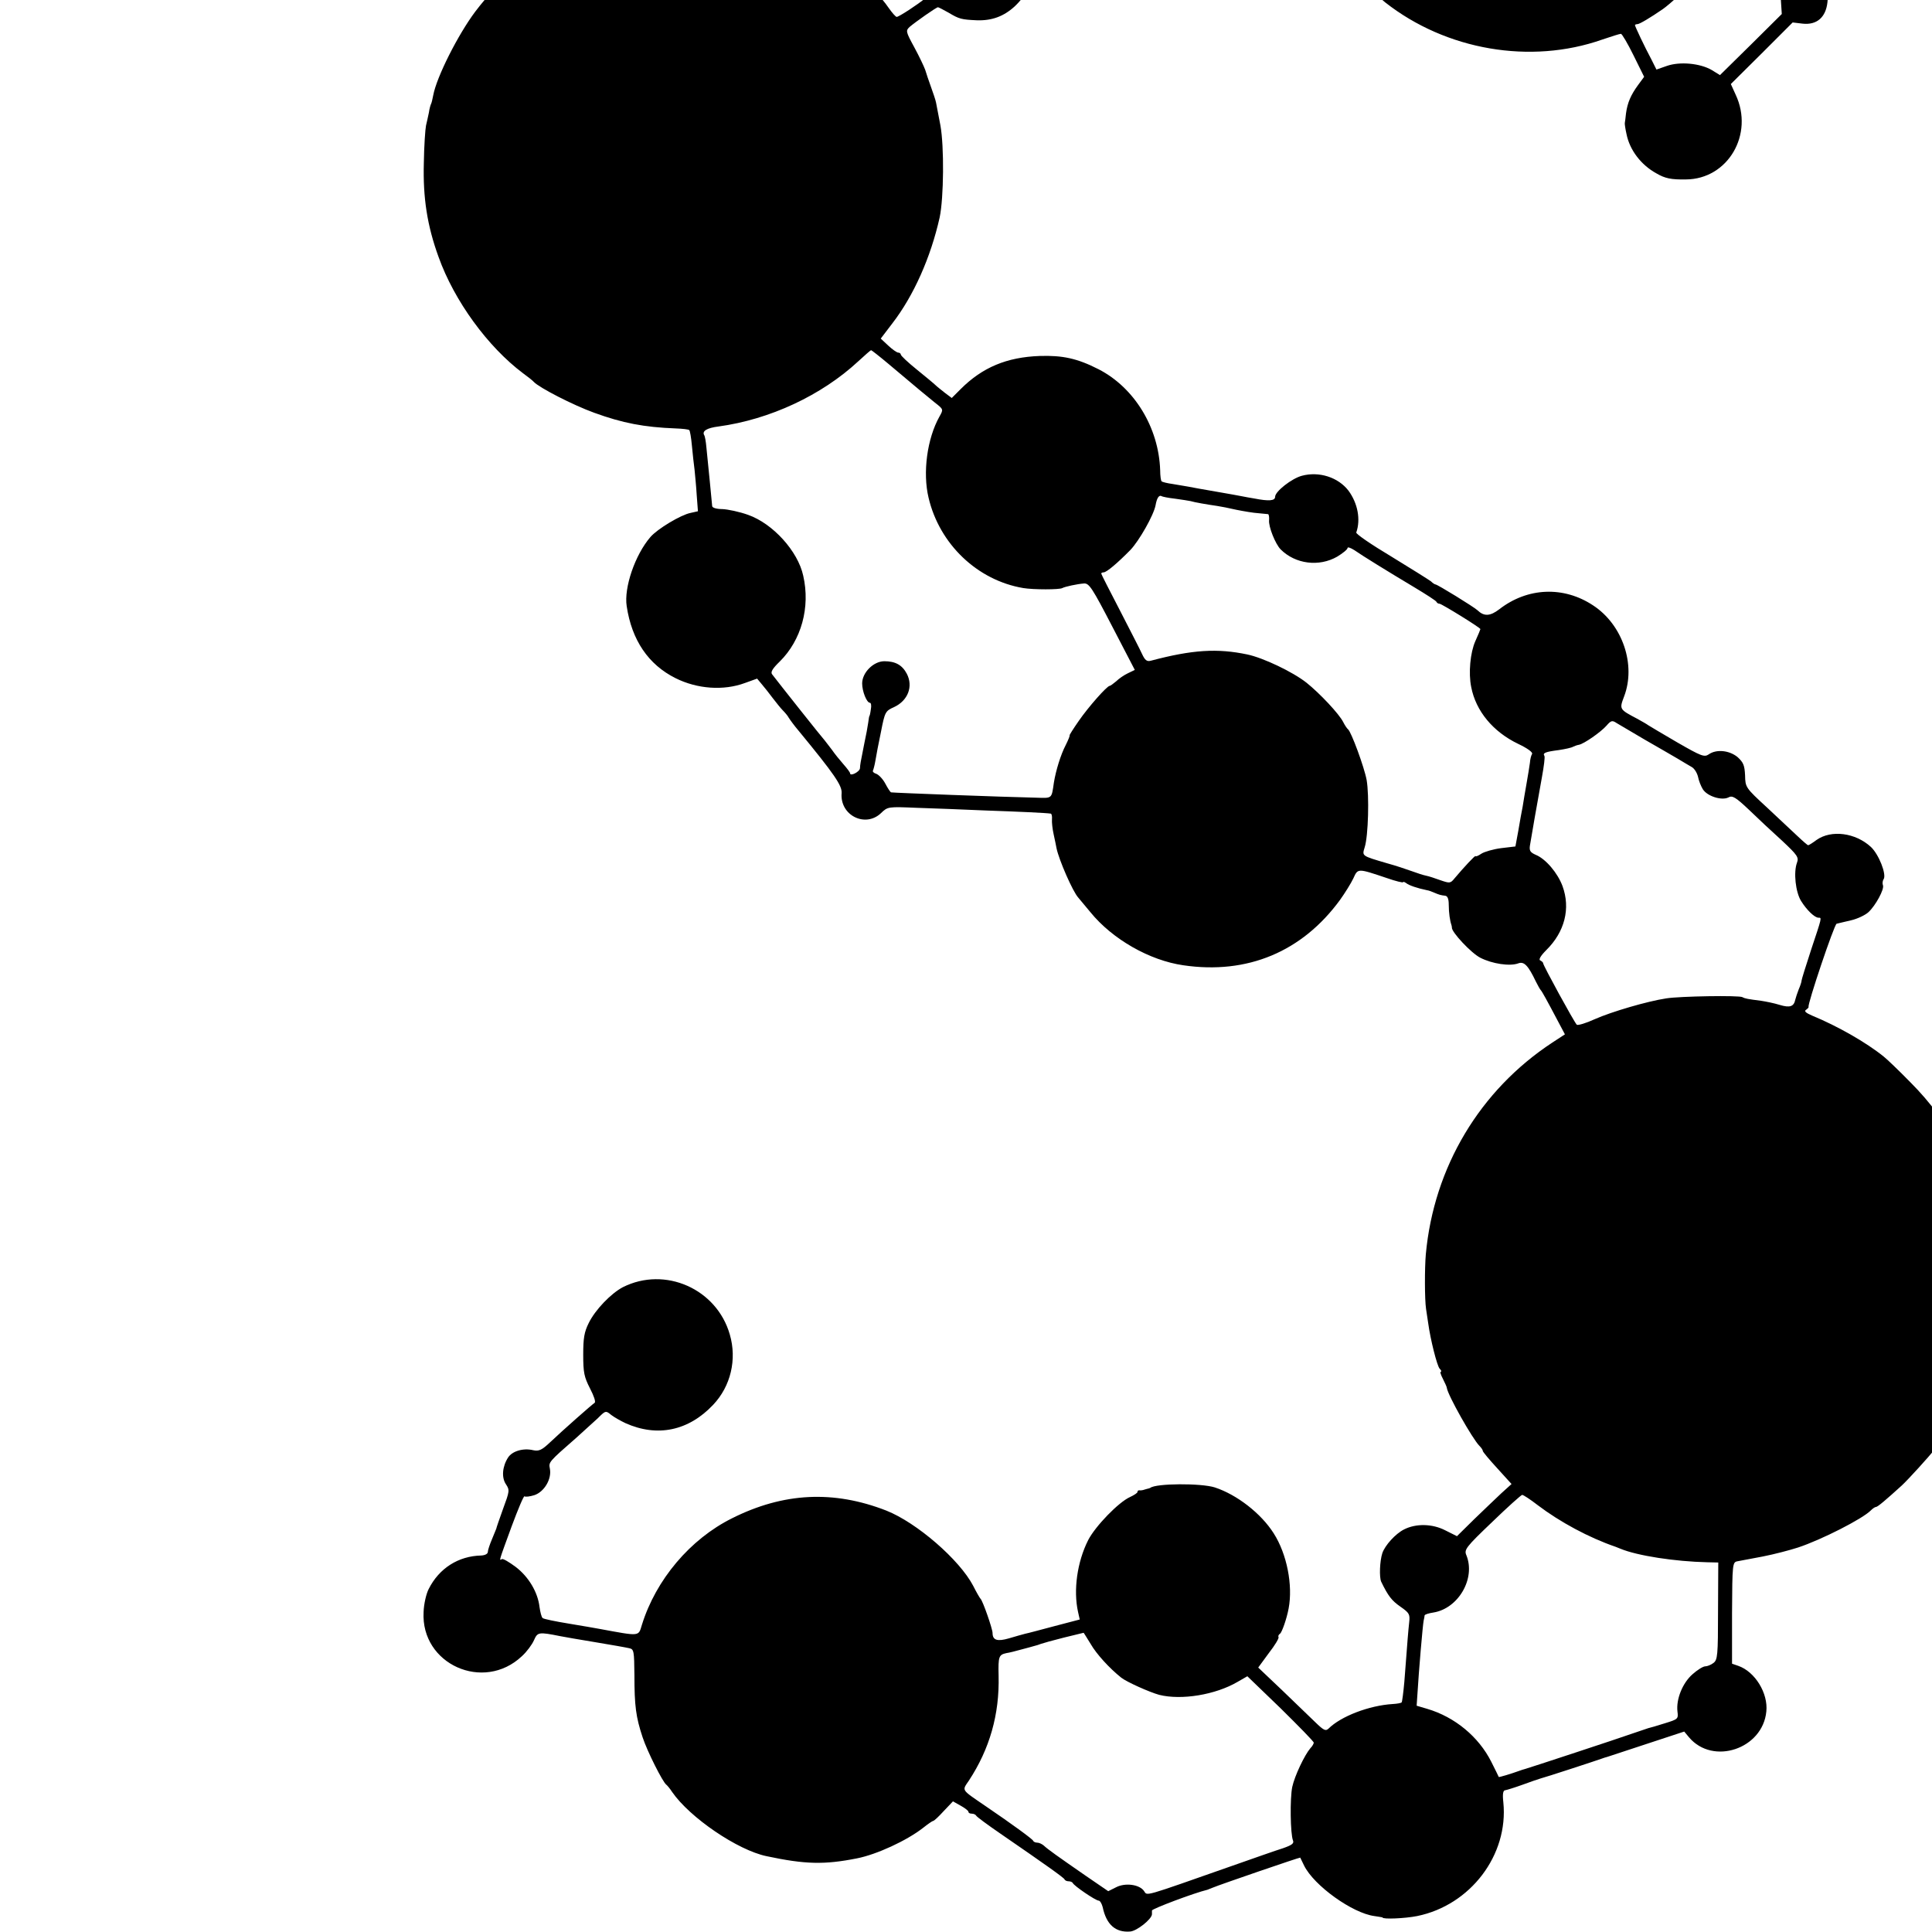 <?xml version="1.0" standalone="no"?>
<!DOCTYPE svg PUBLIC "-//W3C//DTD SVG 20010904//EN"
 "http://www.w3.org/TR/2001/REC-SVG-20010904/DTD/svg10.dtd">
<svg version="1.0" xmlns="http://www.w3.org/2000/svg"
 width="16pt" height="16pt" viewBox="0 0 16 16"
 preserveAspectRatio="xMidYMid meet">
<g transform="translate(0,16) scale(0.002,-0.002)"
fill="#000000" stroke="none">
<path d="M5035 9986 c-82 -26 -149 -86 -193 -171 -53 -105 -28 -255 57 -341
36 -37 93 -77 103 -73 2 0 17 -5 33 -12 73 -30 189 -13 267 39 22 14 42 22 46
16 4 -5 48 -40 99 -78 96 -72 98 -75 62 -126 -29 -43 -94 -192 -104 -240 -2
-14 -11 -55 -18 -92 -8 -37 -13 -108 -13 -158 l1 -90 -30 -1 c-16 -1 -64 -3
-105 -4 -41 -2 -106 -4 -143 -6 l-68 -4 -23 45 c-41 81 -140 111 -212 63 -23
-15 -28 -13 -121 48 -54 36 -108 72 -121 81 l-23 16 30 60 c17 33 32 72 35 86
3 14 7 29 9 34 18 27 25 187 12 262 -10 58 -53 180 -71 201 -8 8 -14 20 -14
25 0 13 -47 70 -104 126 -120 119 -279 179 -456 174 -173 -5 -308 -64 -430
-186 -75 -75 -138 -179 -165 -270 -3 -10 -19 -95 -19 -104 -1 -5 -94 -9 -209
-10 -196 -1 -208 0 -213 18 -10 30 -38 56 -72 65 -66 19 -138 -51 -120 -117 9
-34 2 -45 -77 -128 -5 -6 -35 -39 -65 -74 -127 -145 -136 -153 -156 -142 -37
19 -95 1 -117 -37 -29 -49 -22 -89 22 -130 35 -33 48 -59 58 -116 2 -11 17
-76 33 -145 17 -69 32 -135 35 -147 4 -15 1 -23 -8 -23 -8 0 -61 -24 -118 -52
-157 -79 -276 -178 -381 -316 -72 -96 -160 -271 -174 -346 -3 -16 -7 -33 -9
-36 -2 -4 -7 -20 -9 -36 -3 -16 -9 -40 -12 -54 -3 -14 -8 -84 -9 -155 -4 -144
14 -260 61 -389 65 -182 204 -372 349 -481 22 -16 42 -32 45 -36 22 -24 162
-96 250 -128 118 -43 207 -60 337 -65 29 -1 55 -4 57 -7 3 -2 8 -31 11 -64 3
-33 8 -78 11 -100 2 -22 7 -70 9 -106 l5 -66 -31 -7 c-40 -8 -137 -66 -166
-100 -63 -73 -110 -209 -98 -286 21 -141 90 -242 202 -298 90 -45 199 -53 288
-20 l50 18 20 -24 c11 -13 31 -38 45 -57 14 -18 32 -41 41 -50 9 -9 21 -23 25
-31 5 -8 23 -33 41 -54 149 -181 180 -227 178 -258 -8 -92 98 -145 163 -83 28
27 29 27 148 22 65 -2 193 -7 284 -11 144 -5 251 -10 271 -13 4 -1 6 -11 5
-24 -1 -12 2 -40 7 -62 5 -22 10 -48 12 -58 10 -48 67 -179 90 -204 5 -6 28
-34 50 -60 91 -112 245 -200 385 -220 265 -39 492 56 649 271 20 28 45 68 55
89 19 42 17 42 139 1 37 -13 67 -20 67 -17 0 3 6 1 13 -4 11 -9 46 -21 85 -29
8 -1 21 -6 30 -10 21 -9 28 -11 46 -13 10 -1 15 -13 15 -38 0 -33 5 -66 11
-83 1 -3 2 -8 2 -11 -2 -18 80 -106 118 -125 49 -25 122 -36 157 -23 24 9 41
-9 73 -76 8 -16 17 -32 20 -35 5 -5 25 -41 74 -134 l26 -49 -52 -34 c-300
-197 -491 -516 -524 -877 -5 -56 -5 -187 1 -226 2 -14 6 -41 9 -60 9 -66 36
-174 47 -187 7 -7 9 -13 5 -13 -4 0 0 -13 9 -30 8 -16 16 -33 16 -37 4 -30
106 -211 135 -240 8 -8 14 -17 14 -21 0 -4 27 -36 60 -72 l59 -65 -42 -38
c-23 -22 -74 -70 -113 -108 l-71 -70 -48 24 c-54 28 -122 29 -171 4 -36 -18
-79 -66 -90 -98 -11 -34 -13 -99 -5 -118 29 -60 44 -79 80 -104 37 -26 40 -31
36 -66 -4 -37 -6 -62 -20 -246 -4 -44 -9 -82 -11 -84 -2 -3 -19 -6 -37 -7 -98
-6 -215 -51 -266 -102 -12 -11 -20 -7 -55 27 -23 22 -85 82 -138 133 l-98 93
44 60 c25 32 43 62 40 66 -2 4 0 10 6 14 8 5 28 62 36 105 18 96 -7 225 -62
311 -52 82 -152 160 -244 190 -57 18 -244 17 -267 -2 -2 -1 -7 -3 -13 -4 -5
-1 -13 -4 -17 -5 -5 -1 -11 -2 -15 -1 -5 0 -8 -2 -8 -7 0 -4 -14 -13 -31 -21
-47 -21 -143 -120 -173 -178 -46 -91 -62 -208 -42 -298 l7 -31 -103 -27 c-57
-15 -112 -30 -123 -32 -11 -3 -41 -11 -67 -19 -48 -14 -68 -8 -68 22 0 17 -41
135 -50 142 -3 3 -17 27 -30 53 -57 109 -234 262 -360 312 -218 85 -426 75
-639 -32 -173 -86 -315 -254 -373 -441 -15 -49 -6 -48 -175 -17 -16 3 -73 13
-128 22 -55 9 -104 19 -108 23 -5 4 -10 25 -13 46 -7 61 -45 125 -99 166 -27
20 -52 35 -57 32 -12 -7 -13 -11 40 134 27 73 51 130 54 126 4 -3 22 -1 41 5
41 14 72 67 64 109 -5 28 -8 26 111 130 29 26 68 62 87 79 32 32 33 33 56 14
13 -10 40 -25 59 -34 132 -59 261 -32 363 76 73 77 99 188 69 291 -54 189
-268 284 -443 196 -49 -26 -114 -93 -141 -148 -19 -38 -23 -63 -23 -132 0 -74
4 -92 28 -139 16 -31 25 -56 19 -60 -11 -7 -129 -111 -185 -164 -33 -31 -45
-37 -69 -32 -42 10 -87 -4 -104 -30 -24 -37 -28 -83 -9 -111 16 -24 15 -29
-12 -102 -15 -42 -28 -79 -28 -82 -1 -3 -9 -22 -18 -44 -9 -21 -17 -45 -17
-52 0 -8 -11 -14 -27 -15 -95 -2 -175 -53 -218 -139 -10 -19 -20 -62 -21 -95
-12 -216 248 -333 407 -183 20 18 42 48 50 66 15 34 19 35 109 17 14 -3 79
-14 145 -25 66 -11 129 -22 141 -25 19 -4 20 -12 21 -112 0 -126 6 -173 34
-257 19 -58 83 -185 98 -196 4 -3 15 -16 24 -30 73 -106 271 -241 391 -266
160 -34 239 -36 375 -9 81 16 205 73 273 126 20 16 39 29 42 29 4 0 23 18 44
41 l38 40 32 -18 c18 -10 32 -21 32 -25 0 -5 6 -8 14 -8 8 0 16 -4 18 -8 1 -4
47 -38 101 -75 189 -130 262 -182 265 -189 2 -5 10 -8 17 -8 7 0 15 -3 17 -7
5 -12 95 -73 107 -73 6 0 13 -12 17 -27 15 -72 53 -106 114 -101 27 2 88 50
90 71 0 4 0 11 0 16 0 7 175 73 230 86 3 1 12 5 20 8 33 14 363 127 364 125 1
-2 8 -16 16 -33 41 -83 200 -197 291 -209 19 -3 34 -5 34 -6 0 -8 93 -4 143 6
221 45 379 253 357 471 -4 35 -1 50 8 50 6 1 39 11 72 23 33 12 67 24 75 26
17 4 228 73 250 81 8 3 20 7 25 8 6 2 79 26 164 54 l155 51 20 -24 c99 -117
305 -48 320 107 8 76 -47 165 -116 189 l-26 9 0 210 c1 204 2 210 22 214 12 2
59 11 106 20 46 9 111 26 145 37 97 32 268 119 302 154 8 8 17 14 21 14 7 0
42 30 107 89 27 25 115 122 133 146 49 69 72 105 72 113 0 6 3 12 8 14 11 5
67 126 95 208 26 77 35 111 43 167 2 17 8 51 12 75 12 68 6 244 -12 341 -44
237 -149 439 -316 606 -47 48 -96 95 -110 106 -73 59 -191 126 -295 169 -28
12 -36 19 -26 25 7 5 11 10 10 12 -6 8 106 341 116 344 5 1 32 8 59 14 27 6
60 22 73 34 30 28 66 95 60 111 -3 7 -2 19 3 26 12 20 -20 102 -53 133 -64 59
-164 72 -225 29 -16 -12 -32 -22 -35 -22 -2 0 -22 17 -44 38 -21 20 -79 74
-127 119 -88 81 -89 83 -90 132 -2 42 -7 54 -31 76 -34 28 -88 34 -120 11 -18
-12 -31 -7 -130 50 -60 35 -114 67 -120 71 -5 4 -26 16 -46 27 -74 39 -74 39
-54 92 50 131 -6 297 -128 377 -122 81 -272 75 -389 -16 -38 -29 -63 -30 -90
-4 -15 14 -166 107 -174 107 -3 0 -12 6 -19 13 -8 6 -81 52 -163 102 -82 49
-148 94 -146 100 19 54 6 121 -32 173 -43 56 -122 81 -193 62 -42 -11 -111
-65 -111 -87 0 -17 -26 -19 -87 -7 -13 2 -35 6 -50 9 -16 3 -53 10 -83 15 -93
16 -114 20 -140 25 -13 2 -42 7 -65 11 -22 3 -42 8 -45 11 -3 2 -6 23 -6 46
-6 177 -107 342 -255 418 -88 45 -149 58 -244 55 -136 -5 -237 -47 -327 -137
l-37 -37 -28 21 c-15 12 -33 26 -39 32 -6 6 -41 35 -78 65 -36 29 -66 57 -66
62 0 4 -5 8 -11 8 -5 0 -24 13 -41 29 l-31 29 48 63 c88 114 159 273 196 439
17 81 19 293 3 381 -8 41 -16 83 -18 94 -2 11 -12 40 -21 65 -9 25 -20 57 -24
71 -5 14 -25 56 -45 93 -36 66 -36 69 -19 85 25 21 110 81 117 81 2 0 22 -10
43 -22 45 -27 54 -29 118 -32 62 -2 111 16 156 57 101 94 108 235 16 331 -49
51 -73 65 -130 74 -41 7 -42 8 -48 56 -3 26 -5 75 -5 108 l1 60 40 3 c40 3
195 50 205 63 3 4 22 16 44 27 21 11 69 49 105 85 l67 66 43 -28 c197 -124
201 -128 196 -159 -8 -47 14 -106 51 -134 67 -51 150 -41 206 25 l33 39 161 5
c88 3 167 6 174 8 9 2 18 -15 27 -47 8 -27 21 -75 30 -105 24 -80 109 -250
126 -250 4 0 7 -7 7 -15 0 -8 5 -15 10 -15 6 0 10 -5 10 -11 0 -10 124 -137
166 -169 252 -198 602 -258 898 -154 38 13 73 24 78 24 4 0 28 -40 52 -89 l44
-89 -25 -34 c-30 -41 -44 -73 -50 -117 -2 -18 -4 -36 -5 -40 -1 -3 2 -24 7
-46 13 -66 60 -128 124 -163 36 -21 61 -26 122 -25 174 1 283 187 206 351
l-20 44 128 127 128 128 42 -5 c58 -6 95 26 102 88 4 39 2 49 -22 73 -15 15
-33 28 -39 29 -54 7 -70 3 -101 -26 -30 -29 -33 -37 -30 -78 l3 -46 -128 -127
-128 -126 -34 21 c-48 28 -132 36 -186 17 l-43 -15 -21 42 c-28 52 -68 137
-68 142 0 2 5 4 10 4 9 0 54 27 105 62 25 17 114 97 148 133 76 80 197 288
210 363 2 9 9 35 15 57 13 47 25 131 24 161 -1 20 3 21 75 18 81 -4 88 -6 89
-32 2 -61 36 -139 82 -188 154 -166 425 -121 515 86 106 243 -129 503 -381
422 -47 -15 -116 -61 -140 -94 -7 -9 -19 -24 -27 -32 -8 -8 -15 -21 -15 -30 0
-8 -4 -17 -9 -20 -4 -3 -11 -19 -14 -35 -5 -25 -10 -29 -29 -26 -13 3 -49 6
-80 7 -32 1 -59 5 -59 8 -1 3 -3 21 -4 40 -9 102 -25 178 -56 265 -20 58 -77
175 -90 185 -3 3 -12 16 -18 28 -28 54 -162 192 -234 241 -111 76 -261 144
-345 156 -15 2 -49 8 -77 13 -49 10 -258 9 -305 -2 -88 -20 -126 -30 -149 -42
-14 -8 -32 -14 -38 -14 -31 0 -220 -113 -254 -152 -9 -10 -19 -18 -23 -18 -7
0 -32 -25 -88 -88 l-29 -34 -95 73 c-52 40 -97 76 -100 81 -3 5 2 20 11 34 42
64 57 221 25 259 -7 8 -9 15 -5 15 4 0 2 6 -4 13 -6 8 -8 17 -4 20 3 4 1 7 -5
7 -7 0 -12 5 -12 10 0 22 -74 90 -119 111 -25 11 -53 24 -61 28 -27 12 -134
11 -175 -3z m-1977 -747 c31 -1 62 0 67 1 6 1 14 2 19 1 22 -5 137 -4 141 1 3
2 18 3 35 0 22 -3 30 -10 31 -26 4 -76 23 -164 49 -221 11 -24 20 -47 20 -51
0 -17 92 -133 138 -174 70 -63 72 -65 138 -98 78 -41 136 -59 209 -67 33 -4
61 -9 63 -10 2 -2 5 -42 8 -88 2 -47 4 -89 5 -94 4 -25 -4 -40 -31 -52 -87
-38 -140 -125 -136 -220 1 -31 9 -71 18 -88 15 -29 15 -33 -1 -46 -28 -24
-109 -77 -118 -77 -4 0 -19 17 -33 37 -66 97 -229 231 -362 299 -73 37 -206
85 -251 90 -16 2 -32 6 -35 8 -12 7 -144 19 -206 18 -87 -1 -182 -12 -231 -26
-49 -15 -65 -9 -69 25 -1 13 -5 31 -8 39 -4 8 -11 38 -17 65 -7 28 -14 59 -16
70 -41 173 -41 175 -18 193 28 23 41 51 39 87 -1 17 3 35 8 41 6 6 38 42 71
79 33 37 71 79 84 94 13 14 46 52 74 84 43 48 56 58 77 54 31 -6 84 15 99 40
6 10 11 15 11 11 0 -3 12 -3 28 1 15 5 30 6 35 4 4 -2 33 -4 65 -4z m620
-2745 c127 -107 157 -132 193 -161 36 -28 36 -28 19 -58 -51 -91 -70 -232 -45
-336 45 -192 202 -342 392 -374 42 -7 151 -7 162 0 11 6 62 17 90 19 21 1 34
-19 117 -179 l93 -179 -29 -14 c-15 -7 -37 -22 -48 -33 -12 -10 -24 -19 -27
-19 -11 0 -88 -87 -128 -145 -23 -33 -40 -60 -38 -60 2 0 -5 -18 -16 -40 -21
-40 -41 -106 -49 -155 -10 -69 -6 -65 -75 -63 -138 3 -589 20 -599 22 -3 0
-14 17 -24 36 -10 19 -27 37 -38 41 -10 3 -16 9 -13 14 2 4 7 23 10 41 3 19
13 72 23 119 16 82 18 86 54 102 58 27 80 86 53 138 -19 36 -47 52 -93 52 -45
0 -92 -47 -92 -92 0 -33 19 -80 32 -80 5 0 7 -12 4 -27 -2 -16 -5 -28 -6 -28
-1 0 -3 -12 -5 -28 -2 -15 -9 -53 -16 -85 -17 -85 -17 -86 -18 -103 -1 -15
-41 -35 -41 -21 0 4 -13 21 -28 38 -15 17 -36 43 -47 59 -11 15 -25 32 -30 39
-9 9 -189 236 -218 274 -7 9 2 24 32 53 89 88 127 224 97 355 -22 102 -126
216 -228 252 -36 13 -84 23 -107 24 -23 0 -41 5 -42 12 -2 24 -16 165 -24 244
-2 23 -6 46 -9 50 -10 17 11 30 59 36 213 29 427 129 579 270 27 25 51 46 53
46 2 0 34 -25 71 -56z m1188 -559 c27 -4 56 -8 64 -10 16 -5 68 -14 110 -20
14 -2 50 -9 80 -16 30 -6 71 -13 90 -14 19 -2 38 -4 41 -4 3 -1 5 -12 4 -25
-3 -26 26 -99 48 -121 61 -61 159 -73 234 -30 23 14 43 30 43 36 0 5 12 1 28
-9 36 -25 135 -86 247 -153 50 -30 92 -57 93 -61 2 -5 8 -8 13 -8 8 0 169 -99
169 -105 0 -1 -9 -24 -21 -50 -21 -47 -29 -132 -17 -190 19 -99 90 -185 194
-235 38 -18 62 -35 58 -42 -4 -6 -8 -22 -9 -37 -2 -14 -8 -53 -14 -86 -6 -33
-13 -76 -16 -95 -4 -19 -12 -64 -18 -100 l-12 -65 -59 -7 c-32 -4 -70 -15 -82
-23 -13 -9 -24 -13 -24 -10 0 6 -50 -48 -87 -92 -17 -21 -20 -21 -58 -8 -22 8
-49 17 -60 19 -11 2 -38 11 -60 19 -22 8 -67 23 -100 32 -109 32 -105 30 -94
67 15 48 19 214 8 278 -10 54 -64 200 -77 210 -4 3 -13 16 -20 30 -17 34 -97
119 -152 163 -57 45 -179 103 -245 117 -124 26 -227 20 -400 -26 -16 -4 -24 2
-36 28 -8 18 -50 99 -92 181 -42 81 -77 149 -77 152 0 3 5 5 10 5 12 0 58 39
111 93 36 38 96 143 104 185 5 29 14 43 24 38 4 -3 30 -8 57 -11z m1945 -998
c53 -30 114 -66 135 -78 22 -13 48 -29 59 -35 11 -6 22 -24 26 -40 3 -16 12
-39 20 -52 18 -29 78 -48 106 -34 16 9 29 2 85 -51 35 -34 97 -92 137 -128 64
-60 70 -69 62 -91 -15 -40 -6 -122 17 -159 23 -37 56 -69 72 -69 14 0 15 4
-30 -131 -22 -67 -40 -125 -40 -129 0 -5 -5 -21 -12 -37 -6 -15 -12 -34 -14
-42 -6 -29 -22 -35 -65 -22 -22 7 -57 14 -77 17 -55 7 -66 9 -77 15 -13 8
-258 4 -315 -5 -79 -12 -226 -55 -296 -86 -37 -17 -71 -27 -75 -23 -11 11
-139 245 -139 254 0 4 -6 9 -12 12 -8 3 1 19 25 43 76 75 101 172 67 265 -20
54 -69 112 -110 129 -23 10 -28 17 -25 38 5 33 31 180 50 285 8 44 13 83 10
87 -8 12 4 17 59 24 27 4 54 10 60 14 6 3 17 7 24 8 21 4 90 52 114 79 19 22
24 23 42 11 12 -7 64 -38 117 -69z m-443 -3170 c91 -69 211 -134 322 -172 3
-1 12 -5 20 -8 70 -29 226 -53 360 -56 l45 -1 -1 -201 c0 -185 -2 -202 -19
-215 -10 -8 -26 -14 -34 -14 -9 0 -33 -15 -53 -33 -41 -36 -68 -103 -62 -154
4 -31 2 -32 -53 -49 -32 -10 -62 -19 -68 -20 -5 -2 -35 -12 -65 -22 -56 -20
-427 -142 -445 -147 -5 -1 -17 -5 -25 -8 -33 -12 -83 -27 -84 -25 -1 2 -14 30
-31 63 -52 103 -150 185 -265 219 l-44 13 3 44 c6 101 22 288 26 308 2 9 4 19
4 22 1 4 17 9 37 12 103 17 175 141 136 237 -10 23 -3 33 106 137 64 62 121
113 125 113 5 0 34 -19 65 -43z m-1852 -574 c24 -42 78 -101 127 -140 23 -18
117 -60 157 -71 92 -23 233 0 325 54 l40 23 138 -133 c75 -74 137 -137 137
-142 0 -4 -6 -15 -14 -23 -24 -28 -65 -114 -75 -160 -10 -47 -8 -195 3 -222 5
-12 -4 -19 -41 -32 -26 -8 -120 -41 -208 -72 -379 -133 -353 -126 -368 -105
-19 27 -78 35 -116 15 l-32 -16 -92 63 c-117 81 -158 110 -175 126 -7 6 -19
12 -27 12 -7 0 -15 3 -17 8 -3 7 -86 68 -198 144 -102 70 -97 62 -68 105 86
131 127 274 123 434 -2 81 1 87 33 94 9 1 37 8 62 15 25 7 50 13 55 15 6 1 17
5 25 8 8 3 51 15 95 26 44 11 81 20 82 20 0 1 13 -20 29 -46z"/>
</g>
</svg>
